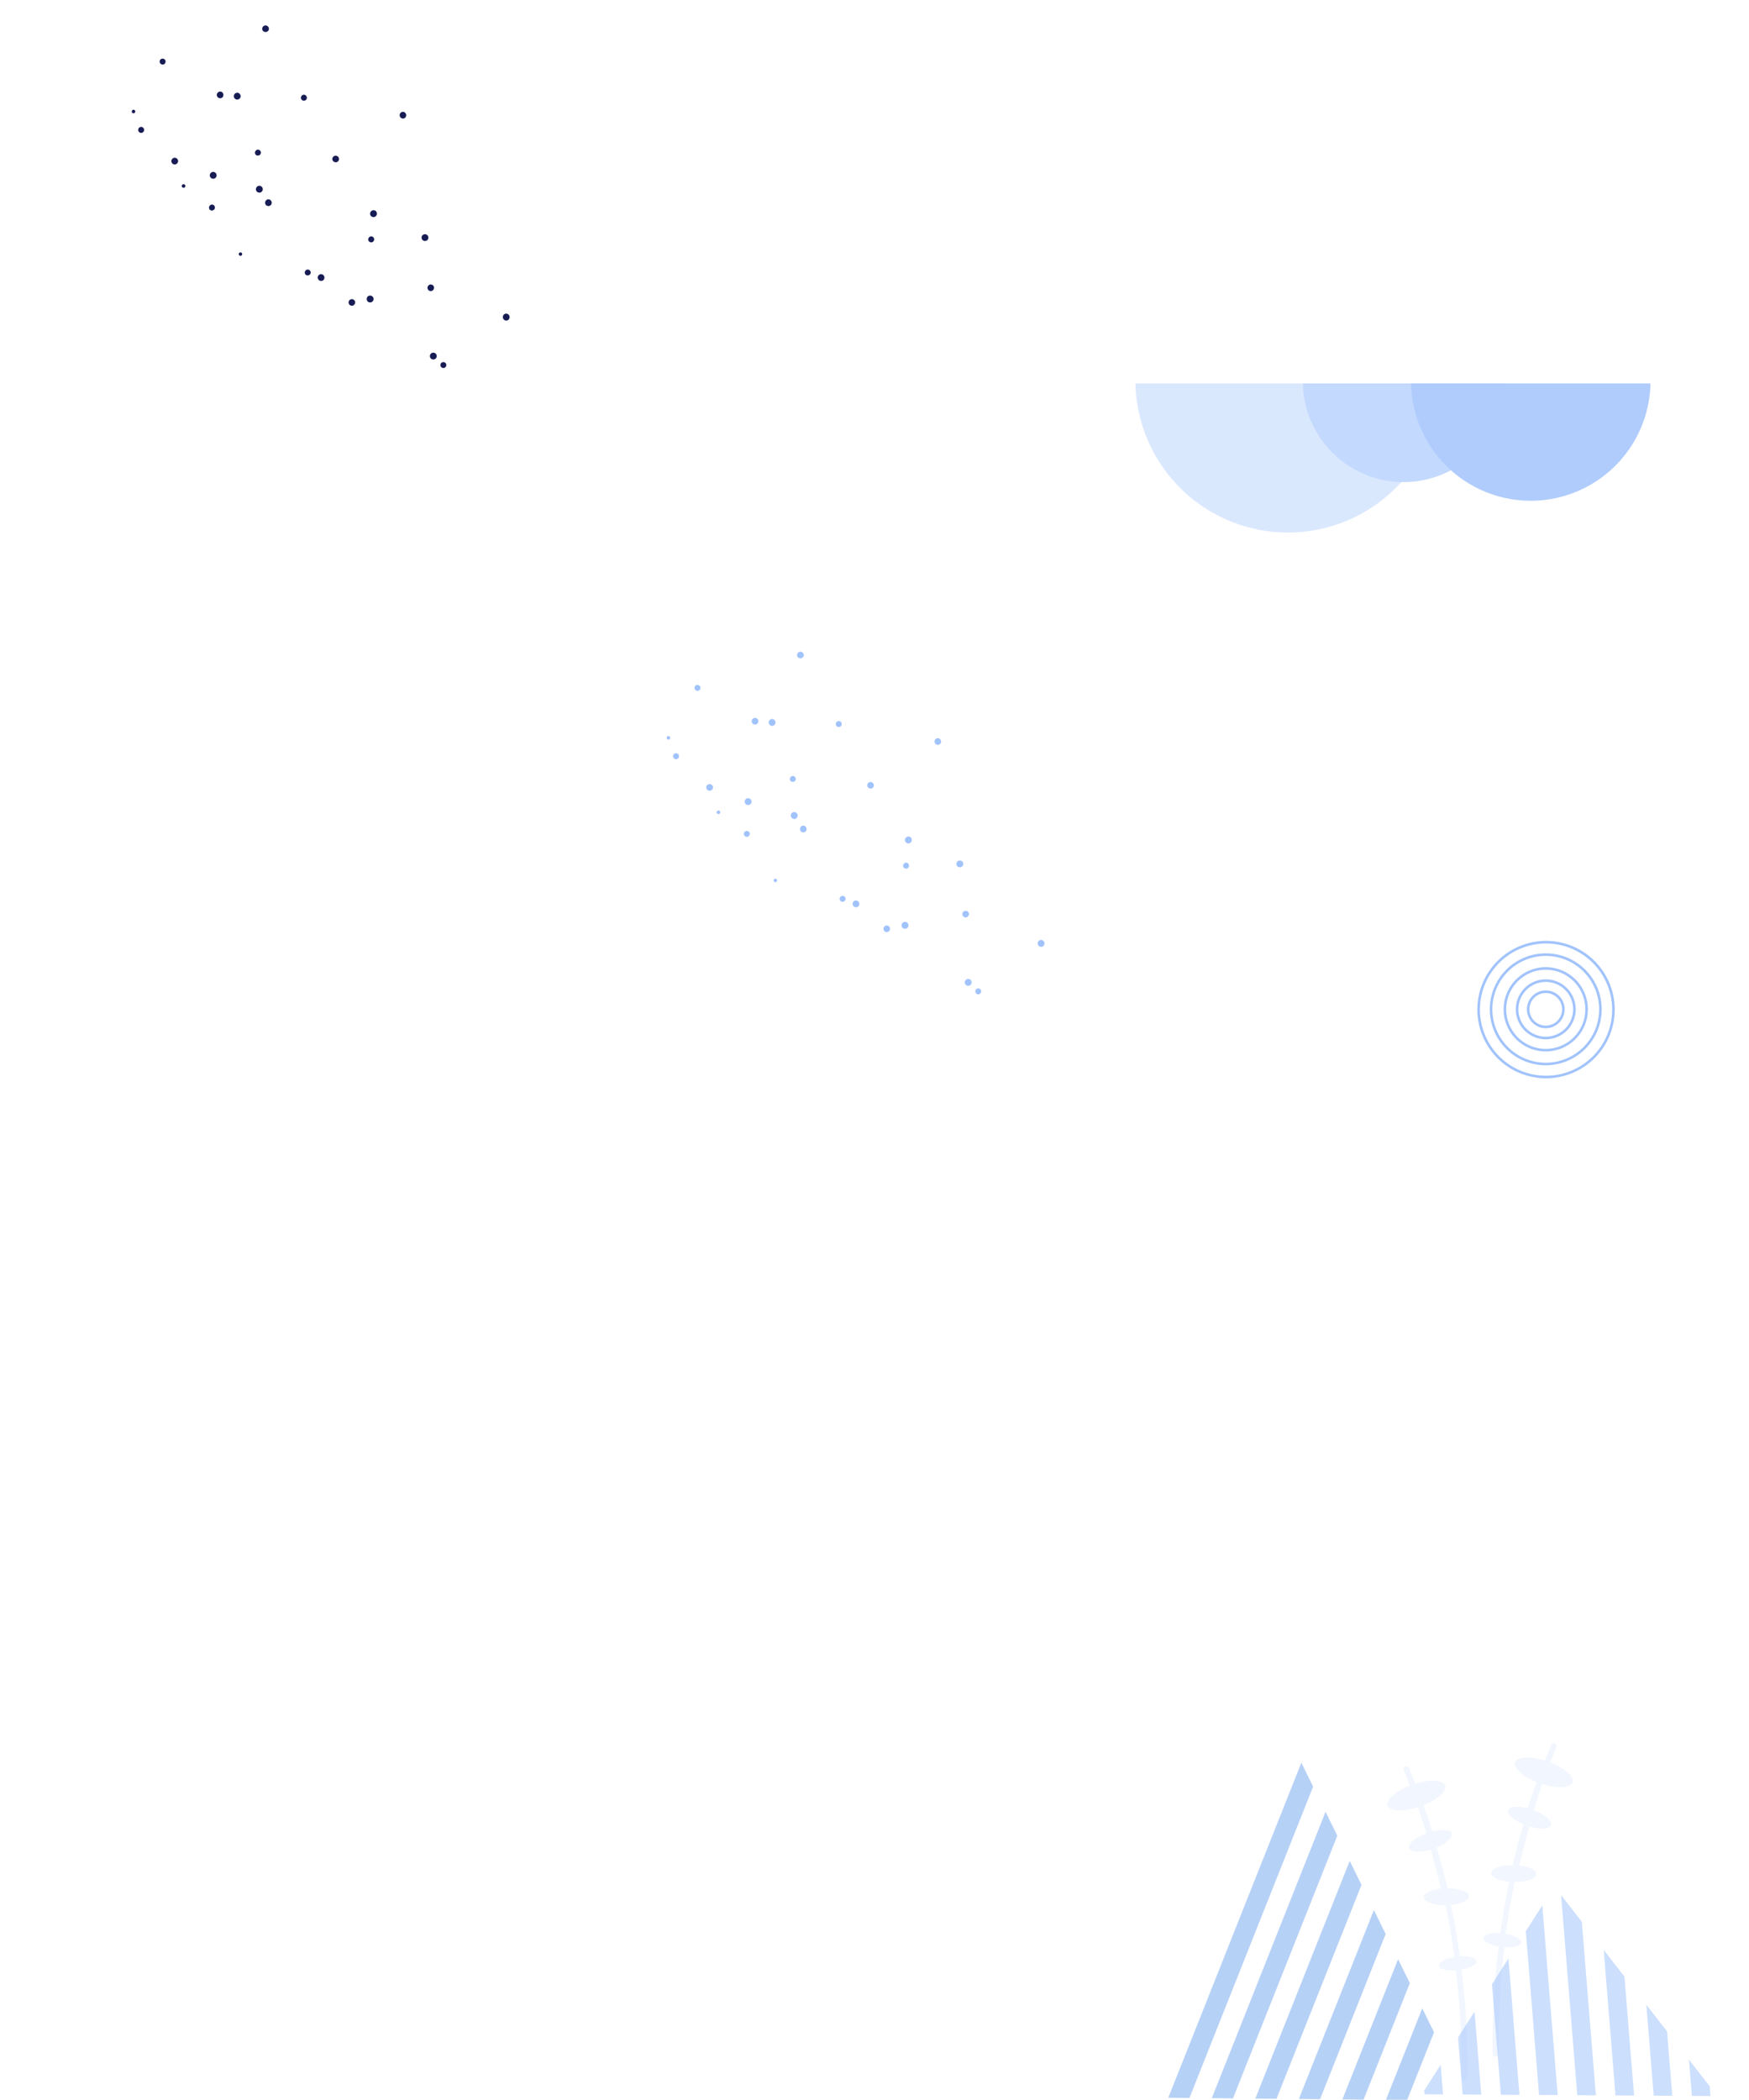<svg xmlns="http://www.w3.org/2000/svg" xmlns:xlink="http://www.w3.org/1999/xlink" width="824" height="989" viewBox="0 0 824 989">
  <defs>
    <style>
      .cls-1 {
        clip-path: url(#clip-Web_1920_32);
      }

      .cls-2 {
        fill: #a1c3fc;
      }

      .cls-3 {
        fill: #dae8fe;
      }

      .cls-4 {
        fill: #c3d9fd;
      }

      .cls-5 {
        fill: #afccfc;
      }

      .cls-6 {
        fill: #ccdffd;
      }

      .cls-7 {
        isolation: isolate;
      }

      .cls-8 {
        fill: #b6d1f6;
      }

      .cls-9 {
        opacity: 0.15;
      }

      .cls-10 {
        fill: #171c54;
      }

      .cls-11 {
        fill: #fff;
      }
    </style>
    <clipPath id="clip-Web_1920_32">
      <rect width="824" height="989"/>
    </clipPath>
  </defs>
  <g id="Web_1920_32" data-name="Web 1920 – 32" class="cls-1">
    <rect class="cls-11" width="824" height="989"/>
    <g id="Group_874" data-name="Group 874" transform="translate(-1150 -3857)">
      <path id="texture-2_7_-i0" class="cls-2" d="M1105.548,273.269a.813.813,0,1,0-.594.986h0a.811.811,0,0,0,.594-.986Zm-50.476-66.533a.833.833,0,0,0-.278-1.146h0a.762.762,0,0,0-1.055.221.434.434,0,0,0-.052.095.8.8,0,0,0,.236,1.108.844.844,0,0,0,1.148-.278Zm23.4,35.341a.909.909,0,0,0,.16-1.189.848.848,0,1,0-1.348,1.029A.913.913,0,0,0,1078.471,242.077Zm103.68-32.7a1.586,1.586,0,0,0,.439-2.175,1.507,1.507,0,0,0-2.062-.524.464.464,0,0,0-.07.045,1.586,1.586,0,0,0-.439,2.175,1.547,1.547,0,0,0,2.133.478Zm-31.648,20.6a1.569,1.569,0,0,0-1.738-2.612,1.545,1.545,0,0,0-.478,2.132h0A1.675,1.675,0,0,0,1150.5,229.982Zm-31.722,20.606a1.535,1.535,0,0,0,.466-2.126.523.523,0,0,1-.03-.043,1.508,1.508,0,0,0-2.062-.524.462.462,0,0,0-.07.045,1.675,1.675,0,0,0-.479,2.217A1.594,1.594,0,0,0,1118.781,250.588ZM1195.932,289a1.551,1.551,0,1,0-1.223,1.859,1.6,1.6,0,0,0,1.223-1.859Zm-37.164,6.912a1.551,1.551,0,1,0-1.223,1.859,1.6,1.6,0,0,0,1.223-1.859Zm-40.879-127.7a1.577,1.577,0,0,0-.436-2.175,1.524,1.524,0,0,0-2.125.379s-.006.009-.01.012a1.5,1.5,0,0,0,.257,2.1c.031.023.062.047.1.075A1.664,1.664,0,0,0,1117.889,168.212Zm-21.422,31.178a1.662,1.662,0,0,0-.392-2.213,1.579,1.579,0,0,0-2.174.437,1.554,1.554,0,0,0,.4,2.158l.022.017a1.524,1.524,0,0,0,2.122-.376C1096.461,199.4,1096.465,199.4,1096.467,199.39Zm-21.381,31.134a1.493,1.493,0,0,0-.331-2.089.326.326,0,0,0-.061-.039,1.551,1.551,0,0,0-2.169.327c-.017.022-.031.04-.047.062a1.568,1.568,0,1,0,2.6,1.758A.143.143,0,0,1,1075.086,230.524Zm126.651,95.1a1.39,1.39,0,1,0-2.77.233,1.389,1.389,0,0,0,1.5,1.269h0A1.41,1.41,0,0,0,1201.737,325.623ZM1135.721,200.74a1.472,1.472,0,0,0-.2-2.017,1.346,1.346,0,0,0-1.9.152l-.036.049a1.381,1.381,0,0,0,.136,1.957l.022.017a1.461,1.461,0,0,0,1.974-.159Zm-21.657,25.8a1.383,1.383,0,0,0-.195-1.939,1.346,1.346,0,0,0-1.9.152l-.036.049a1.392,1.392,0,0,0,.132,1.962l.022.017a1.435,1.435,0,0,0,1.975-.242Zm-21.69,25.917a1.391,1.391,0,0,0-.132-1.962c-.009-.006-.012-.01-.022-.017a1.315,1.315,0,0,0-1.856.095,1.062,1.062,0,0,0-.084.1,1.391,1.391,0,0,0,.132,1.962l.022.017a1.425,1.425,0,0,0,1.94-.2Zm74.65,15.316a1.415,1.415,0,0,0,.553-1.9,1.376,1.376,0,0,0-1.856-.592,1.463,1.463,0,0,0-.634,1.9,1.447,1.447,0,0,0,1.936.6Zm-29.944,15.58a1.339,1.339,0,0,0,.635-1.783.407.407,0,0,1-.034-.075,1.375,1.375,0,0,0-1.856-.592,1.463,1.463,0,0,0-.634,1.9,1.4,1.4,0,0,0,1.888.555ZM1069.413,183.18a1.323,1.323,0,0,0-.825-1.676.668.668,0,0,0-.079-.025,1.392,1.392,0,0,0-1.766.86.4.4,0,0,0-.013.045,1.441,1.441,0,0,0,.948,1.744,1.368,1.368,0,0,0,1.722-.886.176.176,0,0,1,.013-.062ZM1059.289,215.4a1.435,1.435,0,0,0-.906-1.78,1.411,1.411,0,0,0-.872,2.683,1.374,1.374,0,0,0,1.755-.829.192.192,0,0,0,.023-.074Zm171.445,89.186a1.673,1.673,0,0,0,.636-2.215,1.615,1.615,0,0,0-2.172-.676,1.653,1.653,0,0,0-.636,2.215,1.614,1.614,0,0,0,2.172.676Zm-34.373,18.344a1.609,1.609,0,1,0-2.172-.676,1.612,1.612,0,0,0,2.172.676Zm-91.591-123.368a1.692,1.692,0,0,0-1.107-2.056,1.627,1.627,0,0,0-.914,3.121,1.659,1.659,0,0,0,2.021-1.065Zm-11.312,37.279a1.653,1.653,0,0,0-1.064-2.018,1.613,1.613,0,0,0-.953,3.082,1.644,1.644,0,0,0,2.017-1.064Zm75.238,18.594a1.719,1.719,0,0,0-.232-2.3,1.627,1.627,0,0,0-2.256.274,1.582,1.582,0,0,0,.171,2.235l.027.019a1.62,1.62,0,0,0,2.29-.233Zm-24.741,30.143a1.635,1.635,0,0,0-.227-2.292l-.005,0a1.57,1.57,0,0,0-2.21.231h0a1.6,1.6,0,0,0,2.443,2.065Zm48.955-18.844a1.6,1.6,0,1,0-2.3.152,1.63,1.63,0,0,0,2.3-.152Zm-25.844,28.958a1.629,1.629,0,0,0-.157-2.293,1.654,1.654,0,0,0-2.255.114,1.715,1.715,0,0,0,.114,2.334,1.673,1.673,0,0,0,2.3-.155Zm-51.877-52.262a1.647,1.647,0,0,0-1.025-2.059,1.589,1.589,0,0,0-2.017.987,1.568,1.568,0,0,0,.878,2.033.23.23,0,0,0,.068.022,1.6,1.6,0,0,0,2.077-.937.11.11,0,0,0,.02-.047Z" transform="translate(410.531 3998.217)"/>
      <g id="Group_580" data-name="Group 580" transform="translate(1684.916 4037.609)">
        <path id="Path_1116" data-name="Path 1116" class="cls-3" d="M1023.772,143.071a71.9,71.9,0,0,0,143.761,0Z" transform="translate(-1023.772 -143.071)"/>
        <path id="Path_1117" data-name="Path 1117" class="cls-4" d="M1140.284,143.071a47.421,47.421,0,0,0,94.823,0Z" transform="translate(-1061.369 -143.071)"/>
        <path id="Path_1118" data-name="Path 1118" class="cls-5" d="M1215.5,143.071a56.412,56.412,0,0,0,112.8,0Z" transform="translate(-1085.64 -143.071)"/>
      </g>
      <g id="Group_583" data-name="Group 583" transform="translate(1820.969 4749.614)">
        <path id="Path_1138" data-name="Path 1138" class="cls-6" d="M1481.386,693.581l-.371-4.575-9.771-12.568,1.386,17.09Z" transform="translate(-1346.502 -598.943)"/>
        <path id="Path_1139" data-name="Path 1139" class="cls-6" d="M1436.4,631.62l3.469,42.812,8.756.053-2.455-30.3Z" transform="translate(-1331.741 -579.956)"/>
        <path id="Path_1140" data-name="Path 1140" class="cls-6" d="M1401.558,586.8l5.552,68.534,8.757.054-4.539-56.02Z" transform="translate(-1316.98 -560.969)"/>
        <path id="Path_1141" data-name="Path 1141" class="cls-6" d="M1366.714,541.982l7.638,94.256,8.756.054-6.623-81.742Z" transform="translate(-1302.218 -541.982)"/>
        <path id="Path_1142" data-name="Path 1142" class="cls-6" d="M1337.891,562.546l6.251,77.136,8.756.053-7.241-89.368Z" transform="translate(-1290.008 -545.534)"/>
        <path id="Path_1143" data-name="Path 1143" class="cls-6" d="M1310.2,605.975l4.214,52,8.756.053-5.2-64.228Z" transform="translate(-1278.276 -563.933)"/>
        <path id="Path_1144" data-name="Path 1144" class="cls-6" d="M1282.506,649.406l2.176,26.855,8.755.053-3.166-39.087Z" transform="translate(-1266.545 -582.332)"/>
        <path id="Path_1145" data-name="Path 1145" class="cls-6" d="M1254.812,692.837l.139,1.715,8.756.053-1.13-13.947Z" transform="translate(-1254.812 -600.731)"/>
      </g>
      <g id="Group_584" data-name="Group 584" class="cls-7" transform="translate(1700.398 4687.243)">
        <g id="Group_167" data-name="Group 167">
          <path id="Path_1146" data-name="Path 1146" class="cls-8" d="M1287.356,641.67l-17.118,43.088,9.979.1L1292.9,652.93Z" transform="translate(-1167.689 -525.949)"/>
          <path id="Path_1147" data-name="Path 1147" class="cls-8" d="M1260.887,601.513l-26.236,66.037,9.979.1,21.8-54.871Z" transform="translate(-1152.613 -508.937)"/>
          <path id="Path_1148" data-name="Path 1148" class="cls-8" d="M1234.419,561.357l-35.351,88.984,9.979.1,30.916-77.819Z" transform="translate(-1137.538 -491.925)"/>
          <path id="Path_1149" data-name="Path 1149" class="cls-8" d="M1207.951,521.2l-44.47,111.931,9.979.1,40.034-100.767Z" transform="translate(-1122.462 -474.914)"/>
          <path id="Path_1150" data-name="Path 1150" class="cls-8" d="M1181.482,481.046,1127.9,615.926l9.979.1,49.149-123.715Z" transform="translate(-1107.388 -457.902)"/>
          <path id="Path_1151" data-name="Path 1151" class="cls-8" d="M1155.014,440.89l-62.7,157.827,9.979.1,58.268-146.662Z" transform="translate(-1092.312 -440.89)"/>
        </g>
      </g>
      <g id="Group_591" data-name="Group 591" transform="translate(1846.043 4300.167)">
        <g id="Group_166" data-name="Group 166">
          <g id="Group_132" data-name="Group 132" transform="translate(23.315 23.331)">
            <path id="Path_1103" data-name="Path 1103" class="cls-2" d="M1309.619,287.884a8.9,8.9,0,1,1,8.9-8.9A8.912,8.912,0,0,1,1309.619,287.884Zm0-16.583a7.679,7.679,0,1,0,7.677,7.679A7.686,7.686,0,0,0,1309.619,271.3Z" transform="translate(-1300.719 -270.076)"/>
          </g>
          <g id="Group_133" data-name="Group 133" transform="translate(18.104 18.115)">
            <path id="Path_1104" data-name="Path 1104" class="cls-2" d="M1307.137,290.612a14.118,14.118,0,1,1,14.112-14.118A14.131,14.131,0,0,1,1307.137,290.612Zm0-27.01a12.893,12.893,0,1,0,12.887,12.893A12.9,12.9,0,0,0,1307.137,263.6Z" transform="translate(-1293.026 -262.376)"/>
          </g>
          <g id="Group_134" data-name="Group 134" transform="translate(12.377 12.385)">
            <path id="Path_1105" data-name="Path 1105" class="cls-2" d="M1304.206,293.418a19.85,19.85,0,1,1,19.839-19.85A19.867,19.867,0,0,1,1304.206,293.418Zm0-38.484a18.633,18.633,0,1,0,18.623,18.633A18.649,18.649,0,0,0,1304.206,254.934Z" transform="translate(-1284.368 -253.718)"/>
          </g>
          <g id="Group_135" data-name="Group 135" transform="translate(5.863 5.868)">
            <path id="Path_1106" data-name="Path 1106" class="cls-2" d="M1301.1,296.83a26.367,26.367,0,1,1,26.353-26.367A26.389,26.389,0,0,1,1301.1,296.83Zm0-51.517a25.148,25.148,0,1,0,25.134,25.148A25.169,25.169,0,0,0,1301.1,245.314Z" transform="translate(-1274.75 -244.096)"/>
          </g>
        </g>
        <g id="Group_136" data-name="Group 136">
          <path id="Path_1107" data-name="Path 1107" class="cls-2" d="M1298.447,300.167A32.367,32.367,0,1,1,1330.8,267.8,32.4,32.4,0,0,1,1298.447,300.167Zm0-63.506a31.142,31.142,0,1,0,31.128,31.142A31.169,31.169,0,0,0,1298.447,236.661Z" transform="translate(-1266.095 -235.433)"/>
        </g>
      </g>
      <g id="Group_604" data-name="Group 604" class="cls-9" transform="translate(1848.583 4678.104)">
        <g id="Group_220" data-name="Group 220" transform="translate(4.646 93.213)">
          <path id="Path_1345" data-name="Path 1345" class="cls-2" d="M575.722,214.26a360.781,360.781,0,0,1,2.972-51.76" transform="translate(-574.447 -161.262)"/>
          <path id="Path_1346" data-name="Path 1346" class="cls-2" d="M576.461,216.485a1.17,1.17,0,0,1-1.239-1.238,366.324,366.324,0,0,1,2.972-52.008,1.368,1.368,0,0,1,2.724.248A326.542,326.542,0,0,0,578.194,215a2.125,2.125,0,0,1-1.733,1.486Z" transform="translate(-575.185 -162)"/>
        </g>
        <ellipse id="Ellipse_65" data-name="Ellipse 65" class="cls-2" cx="3.22" cy="8.916" rx="3.22" ry="8.916" transform="translate(-0.001 94.883) rotate(-83.038)"/>
        <g id="Group_218" data-name="Group 218" transform="translate(7.84 62.191)">
          <path id="Path_1347" data-name="Path 1347" class="cls-2" d="M577,178.976c1.238-9.659,2.972-19.317,4.953-28.976" transform="translate(-575.699 -148.697)"/>
          <path id="Path_1348" data-name="Path 1348" class="cls-2" d="M577.776,180.991h0a1.138,1.138,0,0,1-1.238-1.486c1.238-9.659,2.972-19.565,4.953-28.976.248-.743.743-1.238,1.486-.991s1.238.743.991,1.486c-1.981,9.411-3.715,19.317-4.953,28.976A1.133,1.133,0,0,1,577.776,180.991Z" transform="translate(-576.474 -149.474)"/>
        </g>
        <ellipse id="Ellipse_64" data-name="Ellipse 64" class="cls-2" cx="3.963" cy="10.649" rx="3.963" ry="10.649" transform="translate(3.87 65.067) rotate(-88.617)"/>
        <g id="Group_216" data-name="Group 216" transform="translate(13.289 36.251)">
          <path id="Path_1349" data-name="Path 1349" class="cls-2" d="M579.2,163.027c1.734-7.925,3.715-15.85,6.191-23.527" transform="translate(-577.897 -138.262)"/>
          <path id="Path_1350" data-name="Path 1350" class="cls-2" d="M579.976,165h-.247c-.743-.248-1.239-.991-.991-1.486,1.734-7.925,3.715-15.85,6.192-23.528a1.412,1.412,0,0,1,2.724.743c-2.229,7.677-4.21,15.6-5.944,23.528A3.7,3.7,0,0,1,579.976,165Z" transform="translate(-578.674 -139)"/>
        </g>
        <ellipse id="Ellipse_62" data-name="Ellipse 62" class="cls-2" cx="3.963" cy="10.649" rx="3.963" ry="10.649" transform="translate(10.725 35.281) rotate(-70.761)"/>
        <g id="Group_217" data-name="Group 217" transform="translate(20.286 15.355)">
          <path id="Path_1351" data-name="Path 1351" class="cls-2" d="M582.1,148.684c1.734-5.944,3.715-11.64,5.944-17.584" transform="translate(-580.614 -129.769)"/>
          <path id="Path_1352" data-name="Path 1352" class="cls-2" d="M582.986,150.716h-.5a1.658,1.658,0,0,1-.991-1.734c1.734-5.944,3.715-11.888,5.944-17.584a1.334,1.334,0,0,1,2.477.991c-1.982,5.7-3.963,11.64-5.7,17.584A1.361,1.361,0,0,1,582.986,150.716Z" transform="translate(-581.5 -130.563)"/>
        </g>
        <ellipse id="Ellipse_63" data-name="Ellipse 63" class="cls-2" cx="5.448" cy="14.364" rx="5.448" ry="14.364" transform="translate(13.379 14.122) rotate(-70.761)"/>
        <g id="Group_219" data-name="Group 219" transform="translate(27.624)">
          <path id="Path_1353" data-name="Path 1353" class="cls-2" d="M585,136.292c1.486-3.963,2.972-7.677,4.458-11.392" transform="translate(-583.669 -123.569)"/>
          <path id="Path_1354" data-name="Path 1354" class="cls-2" d="M585.794,138.324h-.5a1.279,1.279,0,0,1-.743-1.734c1.486-3.963,2.972-7.677,4.458-11.392a1.334,1.334,0,1,1,2.477.991c-1.486,3.715-2.972,7.677-4.458,11.392A1.362,1.362,0,0,1,585.794,138.324Z" transform="translate(-584.462 -124.363)"/>
        </g>
      </g>
      <g id="Group_605" data-name="Group 605" class="cls-9" transform="translate(1801.94 4689.008)">
        <g id="Group_220-2" data-name="Group 220" transform="translate(33.712 93.213)">
          <path id="Path_1345-2" data-name="Path 1345" class="cls-2" d="M578.657,214.26a360.789,360.789,0,0,0-2.972-51.76" transform="translate(-574.199 -161.262)"/>
          <path id="Path_1346-2" data-name="Path 1346" class="cls-2" d="M579.643,216.485a1.17,1.17,0,0,0,1.238-1.238,366.333,366.333,0,0,0-2.972-52.008,1.368,1.368,0,0,0-2.724.248A326.55,326.55,0,0,1,577.909,215a2.124,2.124,0,0,0,1.733,1.486Z" transform="translate(-575.185 -162)"/>
        </g>
        <ellipse id="Ellipse_65-2" data-name="Ellipse 65" class="cls-2" cx="3.219" cy="8.915" rx="3.219" ry="8.915" transform="translate(26.393 97.044) rotate(-96.962)"/>
        <g id="Group_218-2" data-name="Group 218" transform="translate(28.695 62.191)">
          <path id="Path_1347-2" data-name="Path 1347" class="cls-2" d="M581.953,178.976c-1.238-9.659-2.972-19.317-4.953-28.976" transform="translate(-575.697 -148.697)"/>
          <path id="Path_1348-2" data-name="Path 1348" class="cls-2" d="M582.73,180.991h0a1.138,1.138,0,0,0,1.238-1.486c-1.238-9.659-2.972-19.565-4.953-28.976-.248-.743-.743-1.238-1.486-.991s-1.238.743-.991,1.486c1.981,9.411,3.715,19.317,4.953,28.976A1.133,1.133,0,0,0,582.73,180.991Z" transform="translate(-576.474 -149.474)"/>
        </g>
        <ellipse id="Ellipse_64-2" data-name="Ellipse 64" class="cls-2" cx="3.962" cy="10.649" rx="3.962" ry="10.649" transform="translate(18.929 65.581) rotate(-91.383)"/>
        <g id="Group_216-2" data-name="Group 216" transform="translate(21.823 36.251)">
          <path id="Path_1349-2" data-name="Path 1349" class="cls-2" d="M585.391,163.027c-1.734-7.925-3.715-15.85-6.191-23.527" transform="translate(-577.714 -138.262)"/>
          <path id="Path_1350-2" data-name="Path 1350" class="cls-2" d="M586.351,165h.247c.743-.248,1.239-.991.991-1.486-1.734-7.925-3.715-15.85-6.191-23.528a1.412,1.412,0,0,0-2.724.743c2.229,7.677,4.21,15.6,5.944,23.528A3.7,3.7,0,0,0,586.351,165Z" transform="translate(-578.674 -139)"/>
        </g>
        <ellipse id="Ellipse_62-2" data-name="Ellipse 62" class="cls-2" cx="3.962" cy="10.649" rx="3.962" ry="10.649" transform="translate(13.26 42.299) rotate(-109.239)"/>
        <g id="Group_217-2" data-name="Group 217" transform="translate(15.292 15.355)">
          <path id="Path_1351-2" data-name="Path 1351" class="cls-2" d="M588.044,148.684c-1.734-5.944-3.715-11.64-5.944-17.584" transform="translate(-581.016 -129.769)"/>
          <path id="Path_1352-2" data-name="Path 1352" class="cls-2" d="M588.527,150.716h.5a1.658,1.658,0,0,0,.991-1.734c-1.734-5.944-3.715-11.888-5.944-17.584a1.334,1.334,0,0,0-2.477.991c1.982,5.7,3.963,11.64,5.7,17.584A1.361,1.361,0,0,0,588.527,150.716Z" transform="translate(-581.5 -130.563)"/>
        </g>
        <ellipse id="Ellipse_63-2" data-name="Ellipse 63" class="cls-2" cx="5.448" cy="14.363" rx="5.448" ry="14.363" transform="translate(3.591 23.588) rotate(-109.239)"/>
        <g id="Group_219-2" data-name="Group 219" transform="translate(9.348)">
          <path id="Path_1353-2" data-name="Path 1353" class="cls-2" d="M589.458,136.292c-1.486-3.963-2.972-7.677-4.458-11.392" transform="translate(-583.669 -123.569)"/>
          <path id="Path_1354-2" data-name="Path 1354" class="cls-2" d="M590.251,138.324h.5a1.279,1.279,0,0,0,.743-1.734c-1.486-3.963-2.972-7.677-4.458-11.392a1.334,1.334,0,1,0-2.476.991c1.486,3.715,2.972,7.677,4.458,11.392A1.362,1.362,0,0,0,590.251,138.324Z" transform="translate(-584.462 -124.363)"/>
        </g>
      </g>
    </g>
    <path id="texture-2_7_-i0-2" data-name="texture-2_7_-i0" class="cls-10" d="M1105.548,273.269a.813.813,0,1,0-.594.986h0a.811.811,0,0,0,.594-.986Zm-50.476-66.533a.833.833,0,0,0-.278-1.146h0a.762.762,0,0,0-1.055.221.434.434,0,0,0-.052.095.8.8,0,0,0,.236,1.108.844.844,0,0,0,1.148-.278Zm23.4,35.341a.909.909,0,0,0,.16-1.189.848.848,0,1,0-1.348,1.029A.913.913,0,0,0,1078.471,242.077Zm103.68-32.7a1.586,1.586,0,0,0,.439-2.175,1.507,1.507,0,0,0-2.062-.524.464.464,0,0,0-.07.045,1.586,1.586,0,0,0-.439,2.175,1.547,1.547,0,0,0,2.133.478Zm-31.648,20.6a1.569,1.569,0,0,0-1.738-2.612,1.545,1.545,0,0,0-.478,2.132h0A1.675,1.675,0,0,0,1150.5,229.982Zm-31.722,20.606a1.535,1.535,0,0,0,.466-2.126.523.523,0,0,1-.03-.043,1.508,1.508,0,0,0-2.062-.524.462.462,0,0,0-.07.045,1.675,1.675,0,0,0-.479,2.217A1.594,1.594,0,0,0,1118.781,250.588ZM1195.932,289a1.551,1.551,0,1,0-1.223,1.859,1.6,1.6,0,0,0,1.223-1.859Zm-37.164,6.912a1.551,1.551,0,1,0-1.223,1.859,1.6,1.6,0,0,0,1.223-1.859Zm-40.879-127.7a1.577,1.577,0,0,0-.436-2.175,1.524,1.524,0,0,0-2.125.379s-.006.009-.01.012a1.5,1.5,0,0,0,.257,2.1c.031.023.062.047.1.075A1.664,1.664,0,0,0,1117.889,168.212Zm-21.422,31.178a1.662,1.662,0,0,0-.392-2.213,1.579,1.579,0,0,0-2.174.437,1.554,1.554,0,0,0,.4,2.158l.022.017a1.524,1.524,0,0,0,2.122-.376C1096.461,199.4,1096.465,199.4,1096.467,199.39Zm-21.381,31.134a1.493,1.493,0,0,0-.331-2.089.326.326,0,0,0-.061-.039,1.551,1.551,0,0,0-2.169.327c-.017.022-.031.04-.047.062a1.568,1.568,0,1,0,2.6,1.758A.143.143,0,0,1,1075.086,230.524Zm126.651,95.1a1.39,1.39,0,1,0-2.77.233,1.389,1.389,0,0,0,1.5,1.269h0A1.41,1.41,0,0,0,1201.737,325.623ZM1135.721,200.74a1.472,1.472,0,0,0-.2-2.017,1.346,1.346,0,0,0-1.9.152l-.036.049a1.381,1.381,0,0,0,.136,1.957l.022.017a1.461,1.461,0,0,0,1.974-.159Zm-21.657,25.8a1.383,1.383,0,0,0-.195-1.939,1.346,1.346,0,0,0-1.9.152l-.036.049a1.392,1.392,0,0,0,.132,1.962l.022.017a1.435,1.435,0,0,0,1.975-.242Zm-21.69,25.917a1.391,1.391,0,0,0-.132-1.962c-.009-.006-.012-.01-.022-.017a1.315,1.315,0,0,0-1.856.095,1.062,1.062,0,0,0-.084.1,1.391,1.391,0,0,0,.132,1.962l.022.017a1.425,1.425,0,0,0,1.94-.2Zm74.65,15.316a1.415,1.415,0,0,0,.553-1.9,1.376,1.376,0,0,0-1.856-.592,1.463,1.463,0,0,0-.634,1.9,1.447,1.447,0,0,0,1.936.6Zm-29.944,15.58a1.339,1.339,0,0,0,.635-1.783.407.407,0,0,1-.034-.075,1.375,1.375,0,0,0-1.856-.592,1.463,1.463,0,0,0-.634,1.9,1.4,1.4,0,0,0,1.888.555ZM1069.413,183.18a1.323,1.323,0,0,0-.825-1.676.668.668,0,0,0-.079-.025,1.392,1.392,0,0,0-1.766.86.4.4,0,0,0-.013.045,1.441,1.441,0,0,0,.948,1.744,1.368,1.368,0,0,0,1.722-.886.176.176,0,0,1,.013-.062ZM1059.289,215.4a1.435,1.435,0,0,0-.906-1.78,1.411,1.411,0,0,0-.872,2.683,1.374,1.374,0,0,0,1.755-.829.192.192,0,0,0,.023-.074Zm171.445,89.186a1.673,1.673,0,0,0,.636-2.215,1.615,1.615,0,0,0-2.172-.676,1.653,1.653,0,0,0-.636,2.215,1.614,1.614,0,0,0,2.172.676Zm-34.373,18.344a1.609,1.609,0,1,0-2.172-.676,1.612,1.612,0,0,0,2.172.676Zm-91.591-123.368a1.692,1.692,0,0,0-1.107-2.056,1.627,1.627,0,0,0-.914,3.121,1.659,1.659,0,0,0,2.021-1.065Zm-11.312,37.279a1.653,1.653,0,0,0-1.064-2.018,1.613,1.613,0,0,0-.953,3.082,1.644,1.644,0,0,0,2.017-1.064Zm75.238,18.594a1.719,1.719,0,0,0-.232-2.3,1.627,1.627,0,0,0-2.256.274,1.582,1.582,0,0,0,.171,2.235l.027.019a1.62,1.62,0,0,0,2.29-.233Zm-24.741,30.143a1.635,1.635,0,0,0-.227-2.292l-.005,0a1.57,1.57,0,0,0-2.21.231h0a1.6,1.6,0,0,0,2.443,2.065Zm48.955-18.844a1.6,1.6,0,1,0-2.3.152,1.63,1.63,0,0,0,2.3-.152Zm-25.844,28.958a1.629,1.629,0,0,0-.157-2.293,1.654,1.654,0,0,0-2.255.114,1.715,1.715,0,0,0,.114,2.334,1.673,1.673,0,0,0,2.3-.155Zm-51.877-52.262a1.647,1.647,0,0,0-1.025-2.059,1.589,1.589,0,0,0-2.017.987,1.568,1.568,0,0,0,.878,2.033.23.23,0,0,0,.068.022,1.6,1.6,0,0,0,2.077-.937.11.11,0,0,0,.02-.047Z" transform="translate(-991.469 -153.783)"/>
  </g>
</svg>
